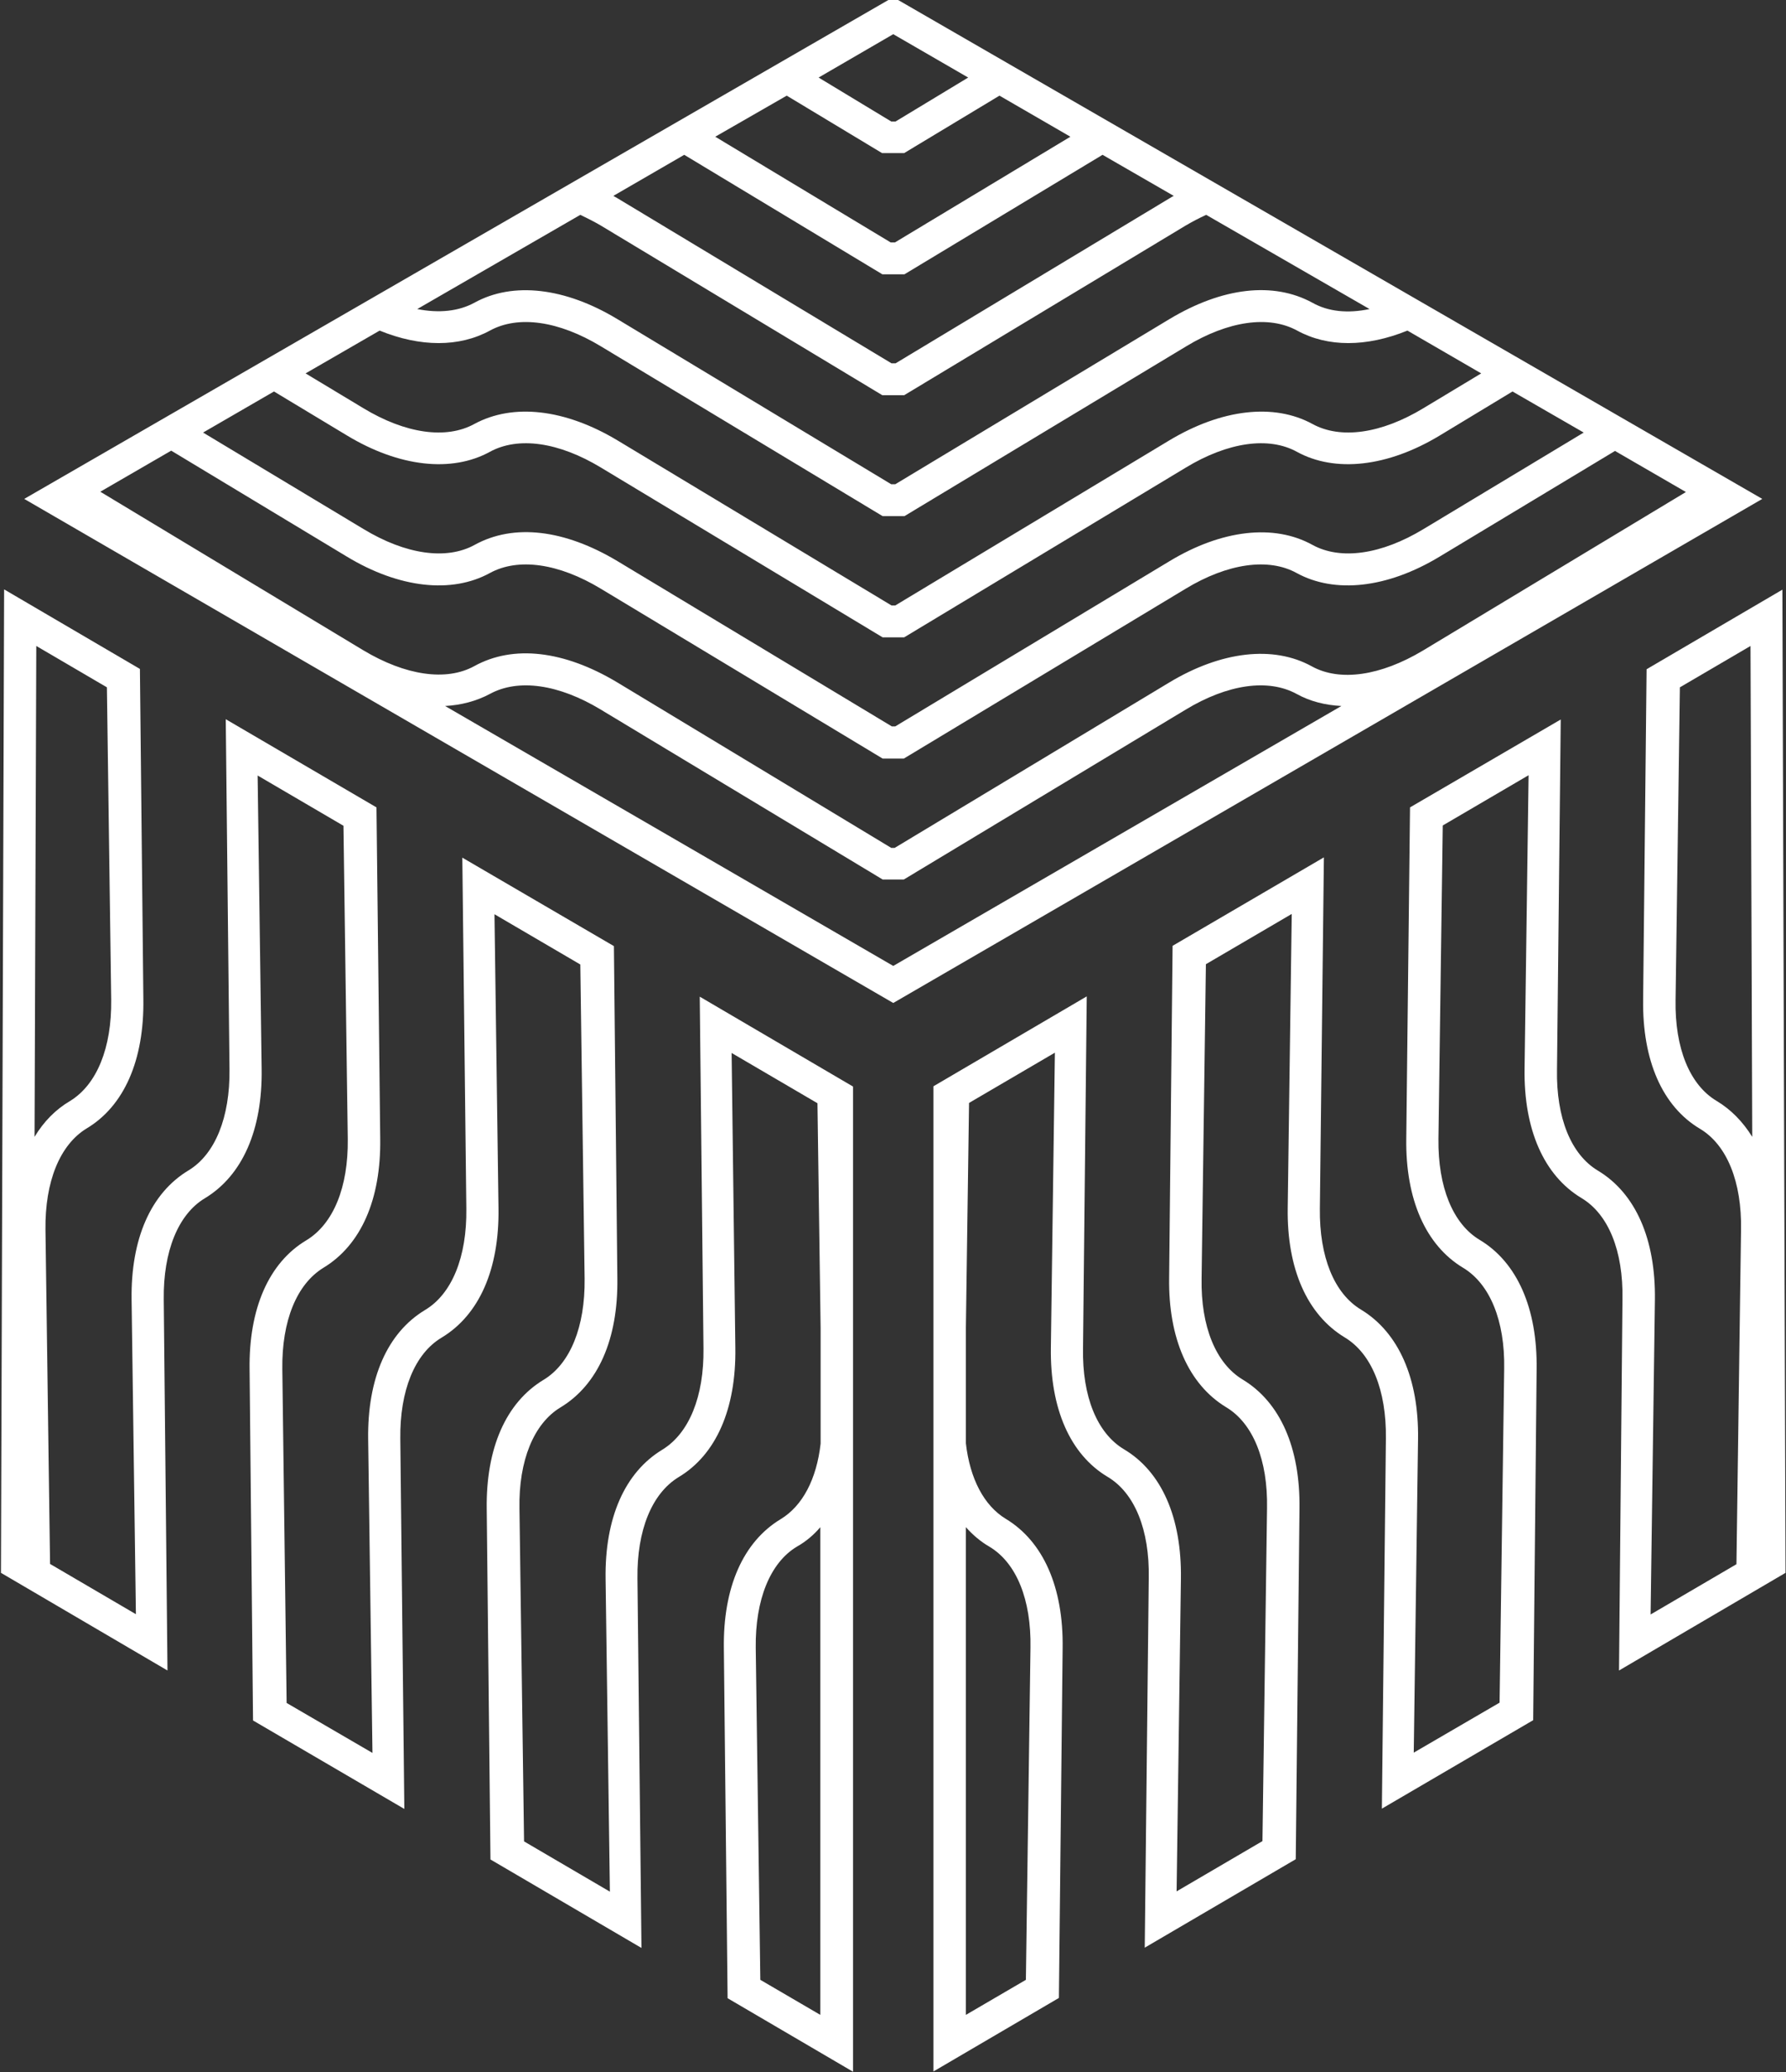 <svg width="1666" height="1932" viewBox="0 0 1666 1932" fill="none" xmlns="http://www.w3.org/2000/svg">
<rect x="0" y="0" width="1666" height="1932" fill="#333333" stroke="none"/>
<path d="M1665.56 1466.49L1662.62 549.799L1535.95 623.981L1532.73 931.954C1531.93 988.728 1550.67 1031.58 1585.76 1052.47C1610.93 1067.46 1624.86 1102.01 1624.05 1146.73L1619.77 1458.45L1539.69 1505.32L1543.71 1212.08C1544.52 1155.57 1525.77 1112.72 1490.69 1091.56C1465.51 1076.57 1451.59 1042.29 1452.39 997.298L1455.87 670.846L1315.28 752.794L1311.79 1061.57C1310.99 1118.34 1330.01 1161.19 1364.82 1182.08C1389.73 1197.08 1403.92 1231.36 1403.12 1276.35L1398.83 1587.53L1318.76 1634.13L1322.77 1341.69C1323.58 1285.19 1304.56 1242.34 1269.75 1221.18C1244.58 1206.18 1230.65 1171.91 1231.19 1126.91L1234.94 799.391L1093.8 881.875L1090.59 1191.45C1089.79 1247.96 1108.8 1290.81 1143.61 1311.97C1168.79 1326.96 1182.71 1361.24 1181.91 1406.23L1177.63 1716.62L1097.55 1763.48L1101.57 1471.84C1102.37 1415.07 1083.63 1372.22 1048.54 1351.33C1023.37 1336.34 1009.45 1302.06 1010.25 1257.07L1013.73 929.008L870.724 1012.83V1931.39L987.753 1862.84L991.235 1536.65C992.038 1480.15 973.292 1437.3 938.21 1416.14C917.857 1403.82 904.735 1378.65 900.985 1345.71V1237.78L903.931 1028.36L984.004 981.497L980.255 1256.53C979.452 1313.3 998.198 1356.15 1033.28 1377.04C1058.45 1392.04 1072.38 1426.32 1071.58 1471.31L1067.83 1815.97L1208.69 1733.49L1212.17 1406.77C1212.98 1349.99 1194.23 1307.41 1159.15 1286.26C1134.24 1271.26 1120.05 1236.98 1120.85 1191.99L1124.87 899.014L1204.94 852.149L1201.19 1126.38C1200.39 1183.15 1219.4 1225.73 1254.22 1246.89C1279.39 1261.89 1293.32 1296.17 1292.78 1341.16L1289.03 1686.35L1430.16 1603.87L1433.38 1276.62C1434.18 1219.84 1415.17 1176.99 1380.35 1156.1C1355.18 1141.11 1341.25 1106.56 1341.79 1061.84L1345.81 769.665L1425.88 722.8L1422.13 996.494C1421.33 1053 1440.07 1095.85 1475.15 1117.01C1500.33 1132 1514.25 1166.28 1513.45 1211.27L1510.24 1557.54L1665.56 1466.49ZM1601.29 1026.49C1576.12 1011.49 1562.19 977.212 1562.99 932.222L1567.01 640.852L1632.89 602.289L1634.5 1059.96C1625.66 1045.77 1614.68 1034.52 1601.29 1026.49ZM922.945 1442.12C948.119 1457.12 962.044 1491.39 961.241 1536.38L956.956 1845.96L900.985 1878.64V1423.91C907.413 1431.14 914.643 1437.3 922.945 1442.12Z" fill="url(#paint0_linear_44_310)"/>
<path d="M156.226 1557.54L152.745 1211.54C152.209 1166.82 166.135 1132.27 191.041 1117.27C226.123 1096.12 244.869 1053.54 244.066 996.762L240.316 723.067L320.389 769.933L324.406 1062.11C324.942 1106.83 311.016 1141.11 285.843 1156.37C250.761 1177.26 232.014 1220.11 232.818 1276.88L236.031 1604.14L377.163 1686.62L373.414 1341.42C372.879 1296.7 386.804 1262.15 411.978 1247.16C447.06 1226 465.806 1183.42 465.003 1126.65L461.254 852.416L541.327 899.282L545.344 1192.26C545.879 1236.98 531.953 1271.53 507.048 1286.52C471.966 1307.68 453.219 1350.26 454.023 1407.04L457.504 1733.75L598.368 1816.24L594.619 1471.58C594.084 1426.85 608.009 1392.57 632.915 1377.31C667.997 1356.42 686.743 1313.57 685.94 1256.8L682.459 981.765L762.532 1028.63L765.477 1238.05V1345.98C761.728 1379.18 748.606 1404.09 728.253 1416.41C693.171 1437.57 674.424 1480.15 675.228 1536.92L678.709 1863.1L795.739 1931.66V1013.1L652.732 929.276L656.214 1257.33C656.749 1302.06 642.824 1336.34 617.918 1351.6C582.836 1372.76 564.09 1415.34 564.893 1472.11L568.91 1763.75L488.837 1716.88L484.552 1406.5C483.749 1361.78 497.942 1327.23 522.848 1312.23C557.93 1291.08 576.676 1248.5 575.873 1191.72L572.659 882.142L431.26 799.659L435.009 1127.18C435.544 1171.9 421.619 1206.45 396.445 1221.45C361.363 1242.6 342.617 1285.19 343.42 1341.96L347.437 1634.4L267.364 1587.8L263.347 1276.35C262.812 1231.62 276.737 1197.35 301.643 1182.08C336.725 1160.92 355.471 1118.34 354.668 1061.57L351.187 752.794L210.59 670.578L214.072 997.03C214.607 1041.75 200.681 1076.3 175.776 1091.3C140.694 1112.45 121.947 1155.03 122.751 1211.81L126.768 1505.05L46.695 1458.19L42.41 1146.46C41.874 1101.74 55.8 1067.46 80.706 1052.2C115.788 1031.31 134.534 988.46 133.731 931.686L130.517 623.713L3.846 549.531L0.901 1466.49L156.226 1557.54ZM32.233 1059.96L33.84 602.288L99.72 640.852L103.737 932.221C104.273 976.944 90.347 1011.22 65.441 1026.49C51.783 1034.52 40.803 1045.77 32.233 1059.96ZM765.21 1423.91V1878.64L709.239 1845.96L704.954 1536.38C704.418 1491.66 718.344 1457.11 743.25 1442.12C751.819 1437.3 759.05 1431.14 765.21 1423.91Z" fill="url(#paint1_linear_44_310)"/>
<path d="M833.231 935.167L1643.87 465.173L837.784 0H828.679L22.593 465.173L833.231 935.167ZM833.231 900.621L415.191 658.259C430.188 657.456 444.382 653.707 456.969 647.011C483.481 632.55 521.241 637.906 560.608 661.741L823.323 820.012H843.14L1105.85 661.741C1145.22 637.906 1182.98 632.55 1209.49 647.011C1222.08 653.974 1236.01 657.456 1251.27 658.259L833.231 900.621ZM833.231 31.869L903.128 72.307L835.374 113.281H831.357L763.603 72.307L833.231 31.869ZM733.876 89.178L822.787 142.739H843.408L932.318 89.178L998.466 127.474L834.838 226.026H830.821L667.194 127.474L733.876 89.178ZM638.271 144.346L823.055 255.752H843.676L1028.46 144.346L1094.87 182.642C1093.54 183.445 1092.2 183.98 1091.13 184.784L835.374 338.77H831.624L575.873 184.784C574.534 183.98 573.463 183.445 572.124 182.642L638.271 144.346ZM541.326 200.316C547.486 203.262 553.913 206.476 560.34 210.225L823.055 368.497H843.408L1106.12 210.225C1112.55 206.476 1118.71 203.262 1125.14 200.316L1277.52 288.156C1257.16 292.441 1238.95 290.566 1224.22 282.264C1187.8 262.447 1140.4 267.803 1090.86 297.529L835.106 451.515H831.357L575.873 297.529C527.133 268.071 478.393 262.447 442.507 282.264C427.778 290.298 409.3 292.173 389.214 288.156L541.326 200.316ZM354.132 308.241C392.16 323.774 428.581 323.774 456.969 308.241C483.481 293.78 521.241 299.136 560.608 322.97L823.323 481.242H843.676L1106.39 322.97C1145.76 299.136 1183.52 293.78 1210.03 308.241C1238.42 323.774 1274.57 323.774 1312.87 308.241L1381.69 348.144L1327.86 380.548C1288.5 404.382 1250.47 409.738 1224.22 395.277C1188.34 375.727 1139.6 381.351 1090.86 410.542L835.106 564.528H831.624L575.873 410.542C527.133 381.351 478.661 375.727 442.507 395.277C416.263 409.738 378.235 404.382 338.868 380.548L285.039 348.144L354.132 308.241ZM255.581 365.015L323.603 405.989C372.343 435.447 421.351 440.803 456.969 421.254C483.481 406.792 521.241 412.148 560.608 435.983L823.323 594.254H843.408L1106.12 435.983C1145.49 412.148 1183.52 406.792 1209.76 421.254C1245.38 440.803 1294.39 435.447 1343.13 405.989L1410.88 365.015L1477.3 403.311L1327.86 493.293C1288.5 517.127 1250.47 522.483 1224.22 508.022C1188.34 488.204 1139.6 493.828 1090.86 523.287L835.106 677.273H831.892L576.141 523.287C526.597 493.56 479.196 487.937 442.775 508.022C416.53 522.483 378.502 517.127 339.135 493.293L189.434 403.311L255.581 365.015ZM323.603 519.002C372.343 548.46 421.351 553.816 456.969 534.266C483.481 519.805 521.241 525.161 560.608 548.996L823.323 707.267H843.14L1105.85 548.996C1145.22 525.161 1183.25 519.805 1209.49 534.266C1245.11 553.816 1294.12 548.46 1342.86 519.002L1506.49 420.45L1572.63 458.746L1327.33 606.573C1287.96 630.14 1249.93 635.764 1223.69 621.302C1187.8 601.485 1139.06 607.109 1090.32 636.567L834.57 790.554H831.357L575.873 636.299C526.329 606.573 478.928 600.949 442.507 621.035C416.263 635.496 378.235 629.872 338.868 606.305L93.56 458.478L159.708 420.182L323.603 519.002Z" fill="url(#paint2_linear_44_310)"/>
<defs>
<linearGradient id="paint0_linear_44_310" x1="1043.21" y1="948.845" x2="1110.92" y2="1037.16" gradientUnits="userSpaceOnUse">
<stop stop-color="white"/>
</linearGradient>
<linearGradient id="paint1_linear_44_310" x1="636.068" y1="1004.09" x2="103.834" y2="1536.32" gradientUnits="userSpaceOnUse">
<stop stop-color="white"/>
</linearGradient>
<linearGradient id="paint2_linear_44_310" x1="833.231" y1="0" x2="833.231" y2="935.167" gradientUnits="userSpaceOnUse">
<stop stop-color="white"/>
</linearGradient>
</defs>
</svg>
